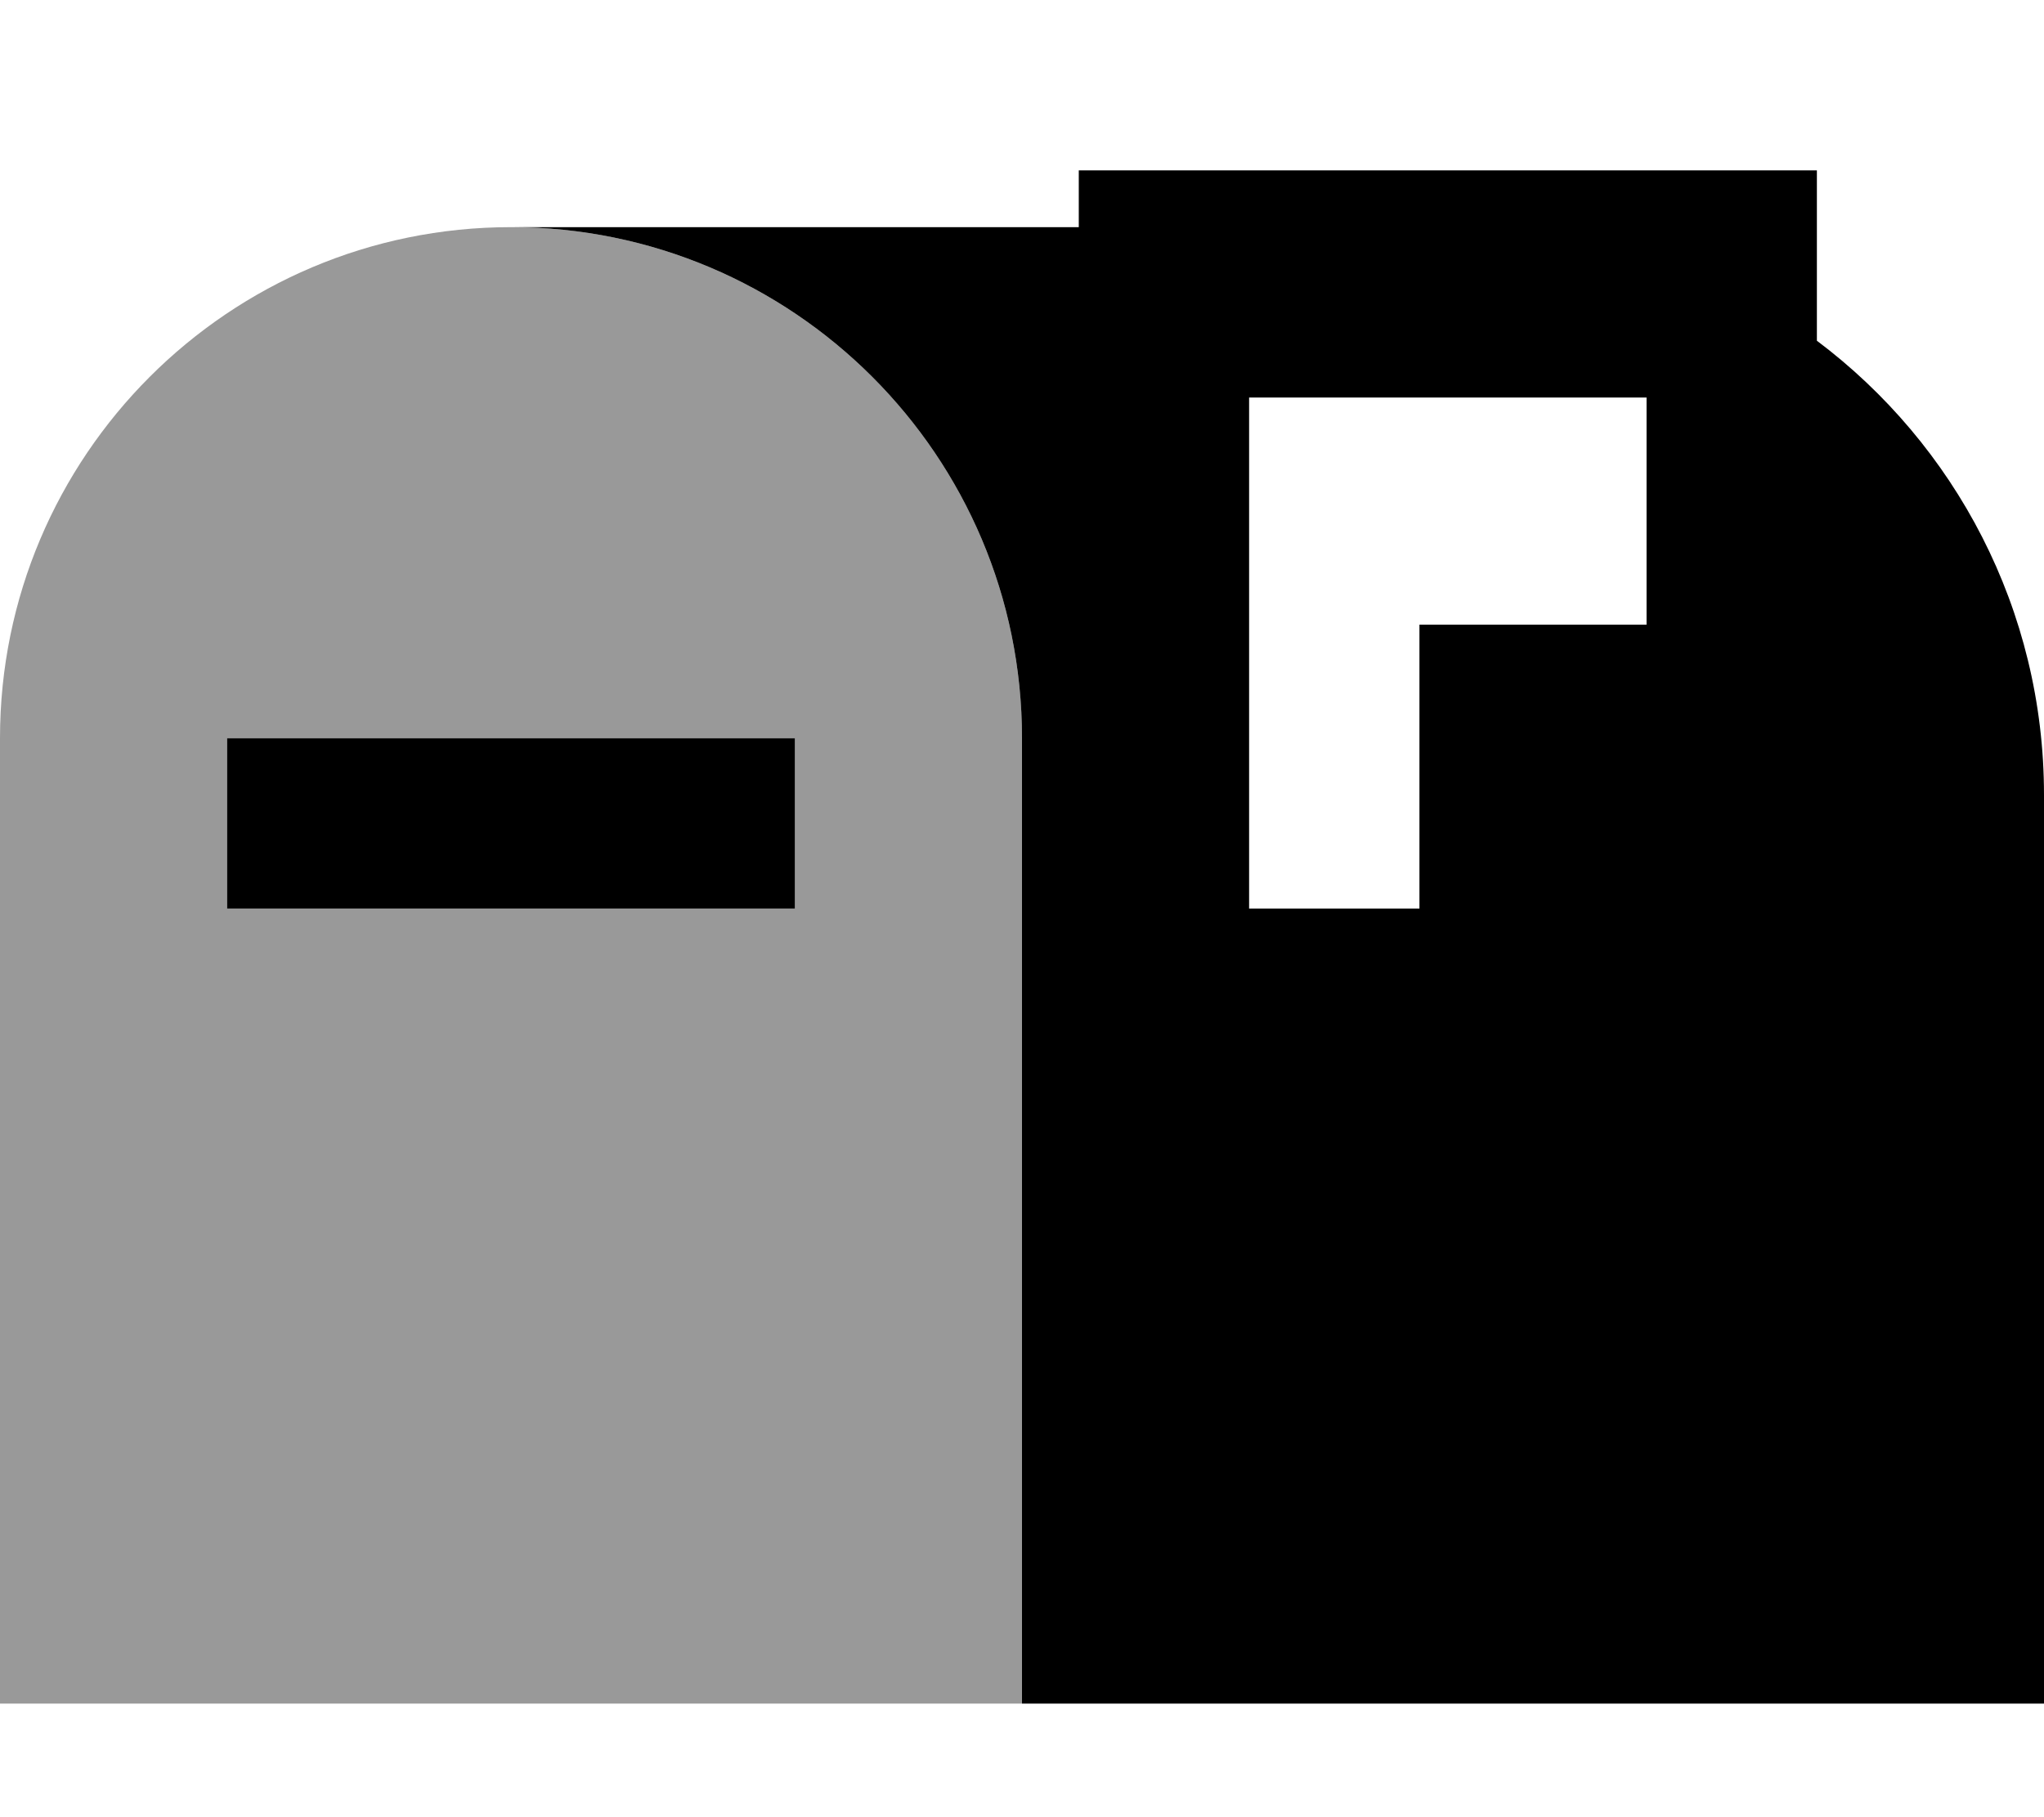 <svg fill="currentColor" xmlns="http://www.w3.org/2000/svg" viewBox="0 0 576 512"><!--! Font Awesome Pro 7.0.1 by @fontawesome - https://fontawesome.com License - https://fontawesome.com/license (Commercial License) Copyright 2025 Fonticons, Inc. --><path opacity=".4" fill="currentColor" d="M0 208C0 128.5 64.5 64 144 64s144 64.5 144 144l0 272-288 0 0-272zm64 0l0 48 160 0 0-48-160 0z"/><path fill="currentColor" d="M512 96c38.9 29.2 64 75.7 64 128l0 256-288 0 0-272c0-79.5-64.5-144-144-144l160 0 0-16 208 0 0 48zM224 256l-160 0 0-48 160 0 0 48zM352 112l0 144 48 0 0-80 64 0 0-64-112 0z"/></svg>